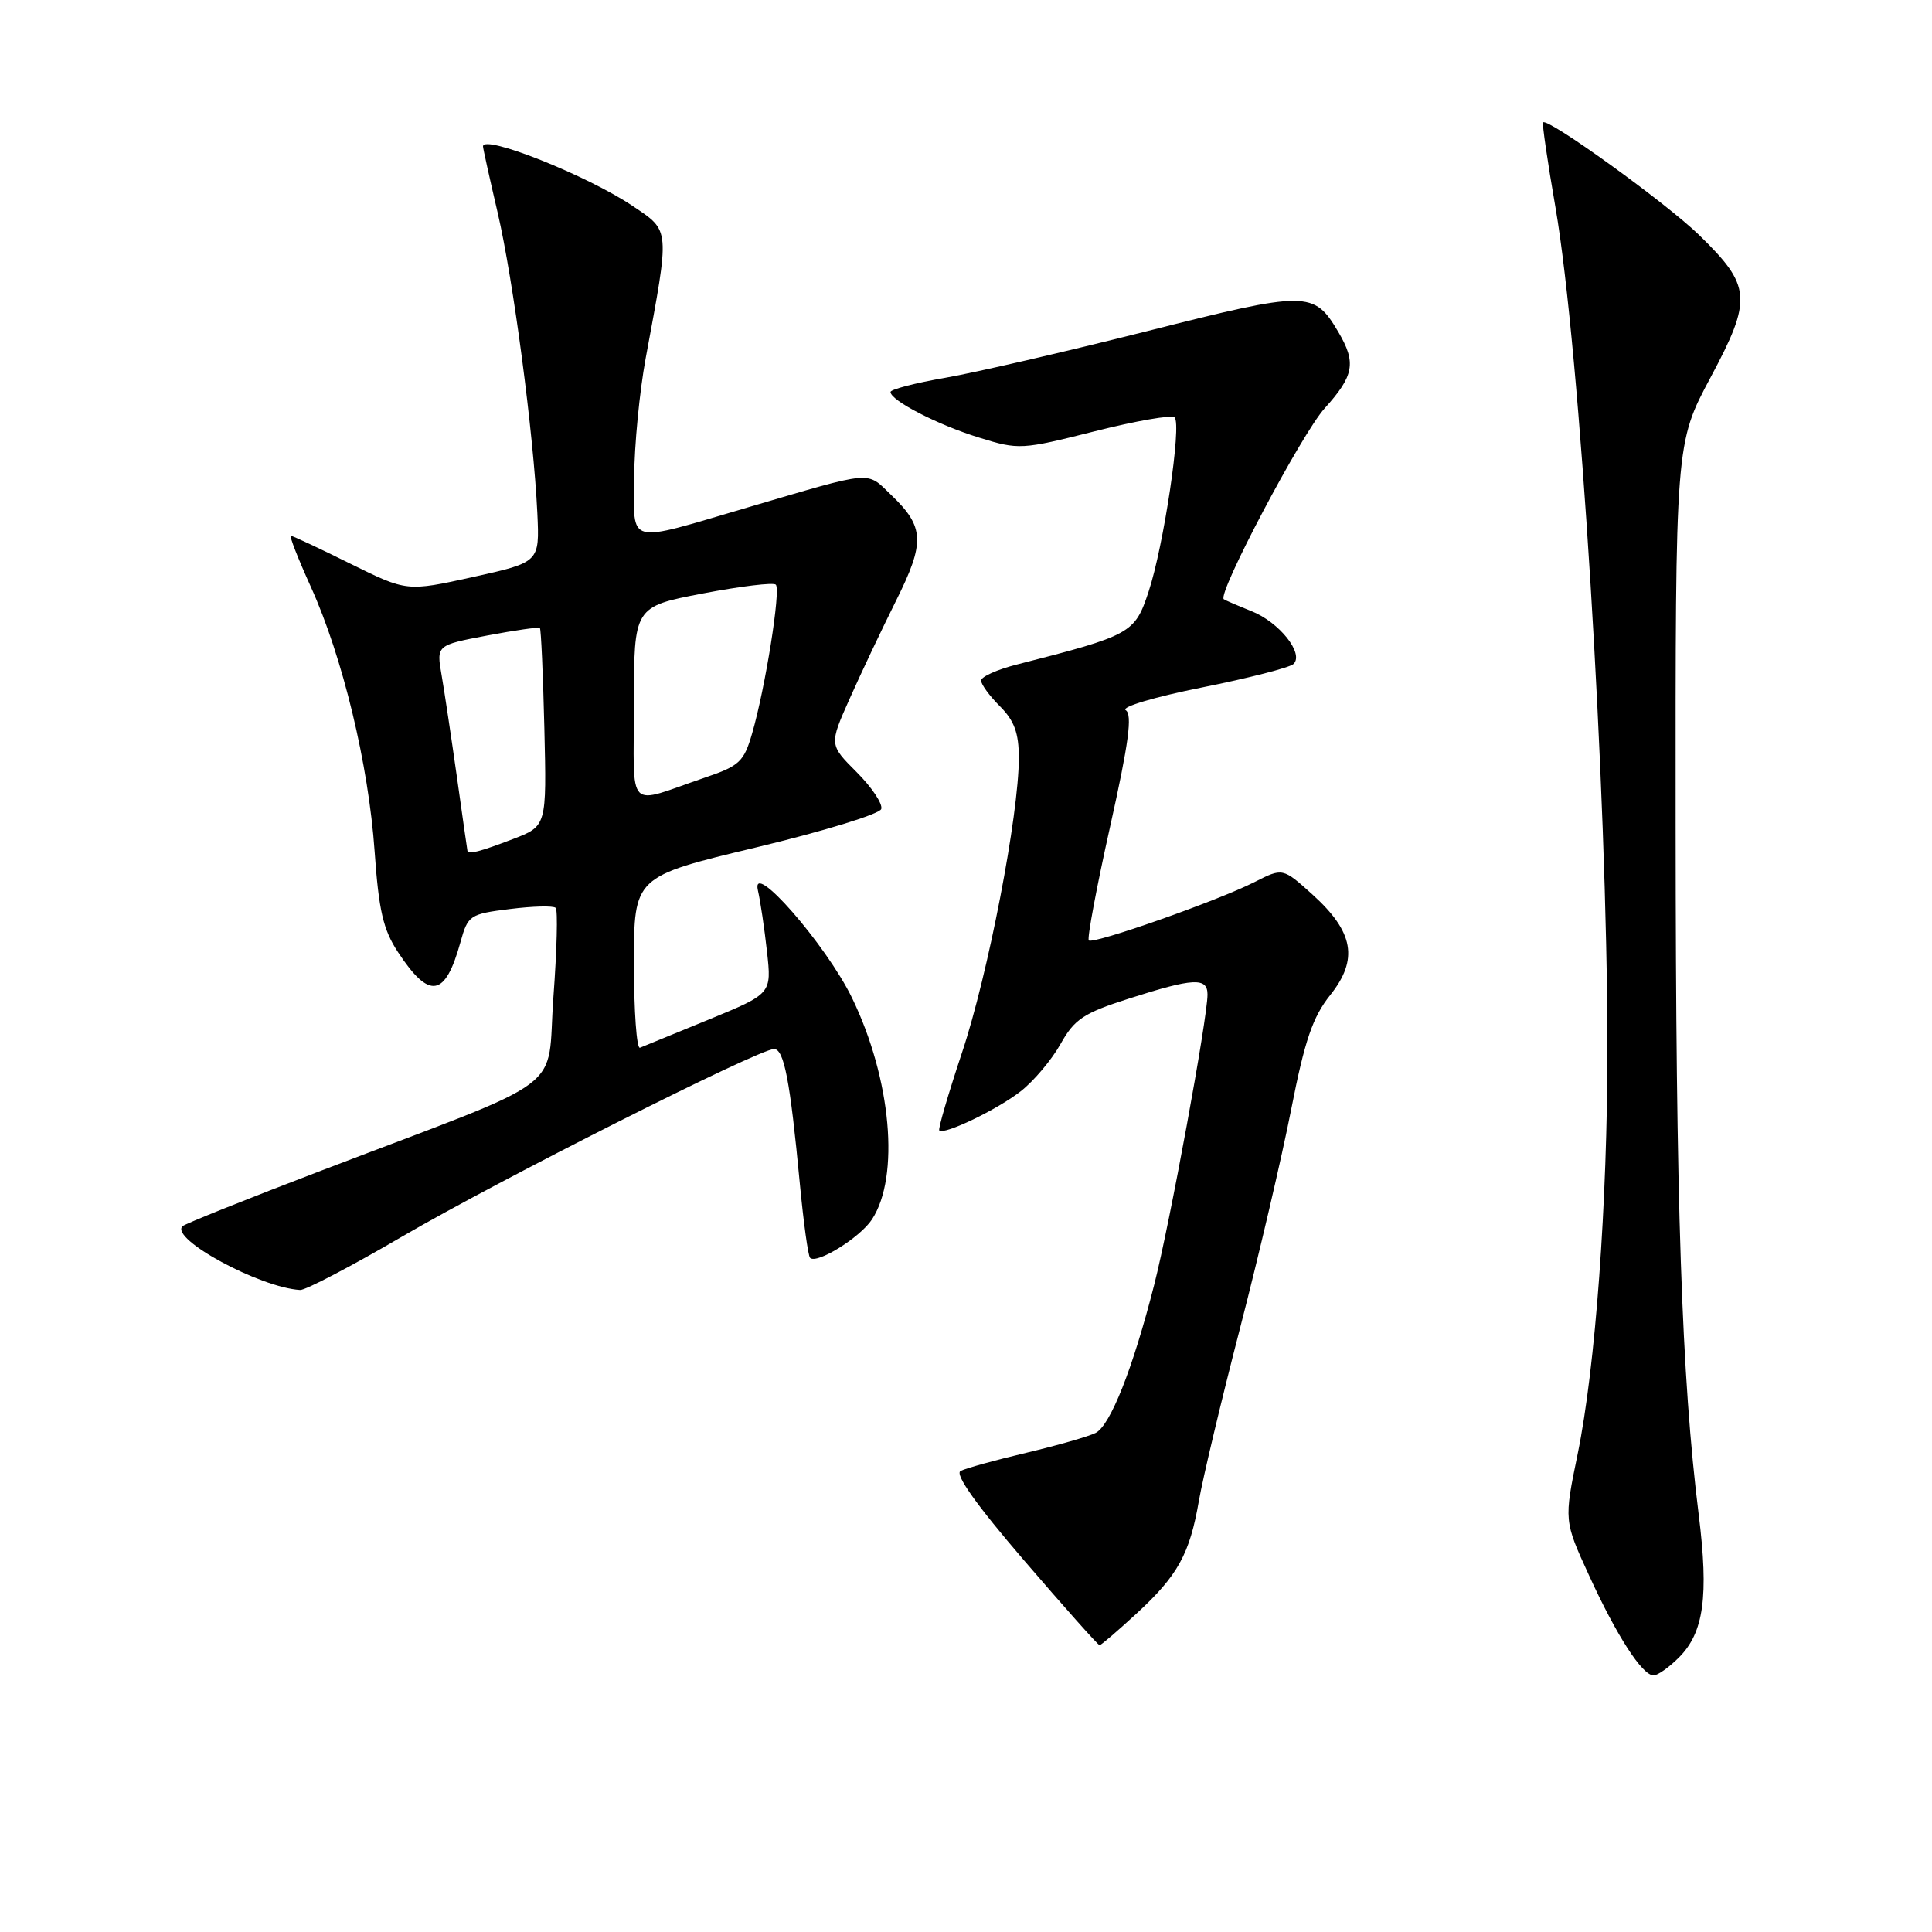 <?xml version="1.0" encoding="UTF-8" standalone="no"?>
<!DOCTYPE svg PUBLIC "-//W3C//DTD SVG 1.1//EN" "http://www.w3.org/Graphics/SVG/1.1/DTD/svg11.dtd" >
<svg xmlns="http://www.w3.org/2000/svg" xmlns:xlink="http://www.w3.org/1999/xlink" version="1.1" viewBox="0 0 256 256">
 <g >
 <path fill="currentColor"
d=" M 222.48 219.61 C 225.77 216.32 226.43 211.50 225.09 200.71 C 222.82 182.52 222.05 159.69 222.03 109.61 C 222.00 58.73 222.00 58.73 226.65 50.03 C 232.22 39.61 232.08 37.90 225.14 31.14 C 220.77 26.89 205.08 15.57 204.46 16.22 C 204.32 16.37 205.06 21.45 206.11 27.50 C 209.34 46.16 212.98 104.97 212.99 138.81 C 213.00 159.38 211.40 181.20 209.05 192.65 C 207.23 201.50 207.23 201.50 210.56 208.76 C 214.22 216.76 217.61 222.00 219.11 222.00 C 219.65 222.00 221.17 220.93 222.48 219.61 Z  M 150.60 213.80 C 156.08 208.75 157.64 205.92 158.86 198.86 C 159.37 195.91 161.82 185.62 164.31 176.00 C 166.80 166.38 169.85 153.32 171.09 147.00 C 172.89 137.83 173.94 134.76 176.27 131.84 C 180.03 127.12 179.39 123.49 173.92 118.54 C 169.97 114.98 169.97 114.98 166.23 116.88 C 161.36 119.36 144.84 125.17 144.27 124.61 C 144.03 124.36 145.30 117.57 147.10 109.51 C 149.57 98.43 150.07 94.66 149.16 94.10 C 148.49 93.69 153.02 92.34 159.23 91.10 C 165.43 89.86 170.90 88.46 171.40 87.98 C 172.82 86.60 169.52 82.45 165.83 80.98 C 164.00 80.25 162.35 79.54 162.16 79.40 C 161.25 78.73 172.47 57.49 175.52 54.11 C 179.43 49.78 179.74 48.06 177.33 43.98 C 174.10 38.52 173.25 38.51 152.00 43.88 C 141.28 46.58 129.24 49.37 125.25 50.06 C 121.26 50.75 118.00 51.60 118.00 51.94 C 118.00 53.07 124.26 56.30 129.75 57.99 C 134.99 59.62 135.38 59.59 145.05 57.15 C 150.51 55.77 155.28 54.94 155.64 55.31 C 156.60 56.26 154.19 72.39 152.19 78.41 C 150.36 83.93 149.91 84.18 134.75 88.05 C 132.14 88.71 130.00 89.67 130.00 90.18 C 130.00 90.68 131.12 92.22 132.50 93.59 C 134.40 95.49 135.00 97.14 135.00 100.42 C 135.00 108.01 130.92 129.16 127.47 139.48 C 125.64 144.98 124.28 149.62 124.46 149.79 C 125.09 150.42 132.16 147.02 135.26 144.59 C 136.99 143.24 139.36 140.42 140.53 138.33 C 142.38 135.03 143.58 134.24 149.58 132.32 C 158.13 129.58 160.00 129.48 160.00 131.78 C 160.00 134.93 155.00 162.18 152.93 170.27 C 150.10 181.37 147.13 188.87 145.18 189.87 C 144.25 190.34 140.12 191.52 136.00 192.50 C 131.88 193.47 127.95 194.56 127.28 194.91 C 126.48 195.33 129.39 199.43 135.70 206.77 C 141.01 212.95 145.51 218.00 145.70 218.00 C 145.89 218.00 148.09 216.11 150.60 213.80 Z  M 53.27 163.86 C 66.11 156.36 100.54 139.00 102.56 139.00 C 103.89 139.00 104.69 143.14 105.98 156.81 C 106.47 161.98 107.08 166.41 107.34 166.67 C 108.22 167.55 113.97 163.98 115.54 161.58 C 119.26 155.90 118.10 142.97 112.91 132.25 C 109.47 125.16 99.43 113.69 100.43 118.00 C 100.75 119.38 101.29 123.01 101.63 126.09 C 102.25 131.67 102.25 131.67 93.93 135.09 C 89.35 136.96 85.24 138.65 84.80 138.83 C 84.36 139.02 84.00 133.99 84.00 127.66 C 84.00 116.16 84.00 116.16 100.18 112.29 C 109.08 110.16 116.54 107.87 116.77 107.20 C 116.99 106.53 115.53 104.33 113.52 102.32 C 109.87 98.67 109.87 98.67 112.58 92.59 C 114.07 89.24 116.83 83.41 118.72 79.62 C 122.60 71.85 122.51 69.82 118.09 65.59 C 114.75 62.38 115.94 62.28 99.00 67.26 C 82.81 72.02 83.99 72.33 84.03 63.33 C 84.05 59.02 84.74 51.90 85.55 47.50 C 88.78 30.11 88.83 30.66 83.87 27.32 C 77.89 23.28 64.00 17.75 64.00 19.40 C 64.00 19.64 64.87 23.59 65.94 28.17 C 68.02 37.12 70.70 57.43 71.20 68.00 C 71.50 74.50 71.50 74.50 62.70 76.45 C 53.91 78.39 53.91 78.39 46.44 74.70 C 42.33 72.66 38.78 71.00 38.55 71.00 C 38.31 71.00 39.50 74.03 41.18 77.74 C 45.40 87.05 48.84 101.30 49.64 112.82 C 50.19 120.67 50.78 123.20 52.74 126.17 C 56.91 132.50 58.99 132.16 61.02 124.82 C 62.00 121.28 62.25 121.11 67.57 120.45 C 70.60 120.07 73.33 120.00 73.63 120.30 C 73.93 120.59 73.79 125.91 73.33 132.11 C 72.38 145.05 76.01 142.34 42.63 155.09 C 32.80 158.84 24.50 162.17 24.18 162.48 C 22.51 164.16 34.45 170.62 39.77 170.93 C 40.47 170.97 46.55 167.79 53.27 163.86 Z  M 61.94 112.75 C 61.91 112.61 61.28 108.22 60.55 103.00 C 59.81 97.78 58.90 91.70 58.52 89.49 C 57.82 85.49 57.82 85.49 64.55 84.21 C 68.25 83.51 71.39 83.06 71.54 83.22 C 71.69 83.37 71.96 89.34 72.13 96.48 C 72.44 109.47 72.44 109.47 67.97 111.18 C 63.60 112.85 62.06 113.25 61.94 112.75 Z  M 84.00 93.26 C 84.00 80.39 84.00 80.39 93.11 78.64 C 98.13 77.68 102.49 77.15 102.80 77.47 C 103.48 78.15 101.41 91.16 99.66 97.18 C 98.58 100.92 97.98 101.49 93.48 103.01 C 82.79 106.65 84.00 107.90 84.00 93.26 Z "/>
</g>
</svg>